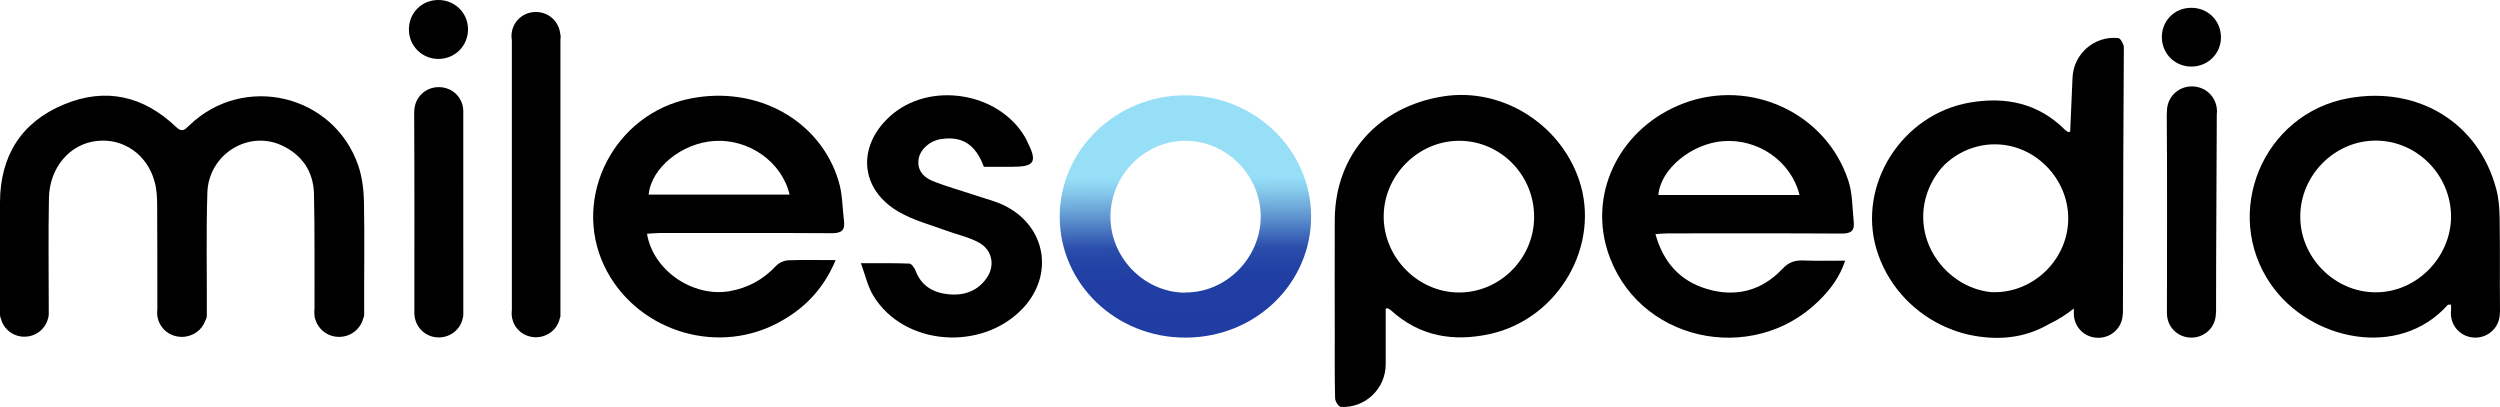 <?xml version="1.0" encoding="utf-8"?>
<!-- Generator: Adobe Illustrator 27.5.0, SVG Export Plug-In . SVG Version: 6.00 Build 0)  -->
<svg version="1.2" baseProfile="tiny-ps" id="logo" xmlns="http://www.w3.org/2000/svg" xmlns:xlink="http://www.w3.org/1999/xlink" viewBox="0 0 1374.4 223.9" overflow="visible" xml:space="preserve">
<title>milesopedia</title>
<g id="pedia">
	<path d="M1204.8,4.3c-9.2-0.1-16.3,7-16.3,16.1s7.2,16.3,16.4,16.2c8.9-0.1,16-7,16.1-15.9C1221.1,11.6,1214,4.3,1204.8,4.3z"/>
	<path d="M793.3,53c-35.8,5.7-59.2,32.2-59.5,67.5c-0.1,21.8,0,43.6,0,65.3c0,11.1-0.1,22.2,0.2,33.2c0,1.7,2,4.6,3.1,4.7
		c0.1,0,0.2,0,0.2,0c13.3,0.7,24.5-10.1,24.5-23.4v-30.6c0.8-0.2,1-0.3,1.1-0.2c0.7,0.4,1.4,0.7,1.9,1.2
		c15.8,14.3,34.2,17.3,54.4,12.9c37.8-8.4,61.2-49.1,48.8-85C857.3,67.6,825.1,47.9,793.3,53L793.3,53z M801.8,160.8
		c-22.3-0.2-41-19.1-41.1-41.6c-0.1-22.7,18.9-41.8,41.5-41.8c22.7,0,41.3,18.8,41.2,41.9C843.4,142.1,824.5,161,801.8,160.8
		L801.8,160.8z"/>
	<path d="M1016.2,99.5c-12.1-37.3-53.7-56.6-90.6-42.7c-34.1,12.9-52.1,47.7-42,80.6c15.5,50.3,79.8,64.1,116.4,27.9
		c6.2-6.1,11.4-12.9,14.4-22c-8.2,0-15.6,0.2-23-0.1c-4.7-0.2-8.1,1-11.6,4.7c-11.4,12.1-25.8,15.7-41.6,10.9
		c-14.6-4.4-23.8-14.6-28.1-30.1c2.8-0.2,5-0.4,7.3-0.4c31.7,0,63.4-0.1,95.1,0.1c5.1,0,7.2-1.5,6.6-6.6
		C1018.3,114.4,1018.5,106.5,1016.2,99.5L1016.2,99.5z M911.7,107.2c1.2-14.3,18.2-28.2,35.5-29.6c19.3-1.5,37.5,11,42.1,29.6H911.7
		z"/>
	<path d="M1164.5,20.9c-0.1,0-0.2,0-0.2,0c-13-1.2-24.3,8.7-24.9,21.7l-1.3,29.8c-0.8,0.1-1,0.2-1.1,0.2c-0.6-0.4-1.3-0.8-1.8-1.3
		c-14.7-14.6-32.5-18.3-52.4-14.9c-37.2,6.5-61.7,45.1-51.2,80.6c5.6,18.7,19,33.6,35.7,41.7c0.2,0.1,0.4,0.2,0.7,0.3
		c0.4,0.2,0.8,0.4,1.2,0.6c5.8,2.6,12.1,4.5,18.7,5.4c13.9,2,26.7,0,38.5-6.8c5-2.4,9.6-5.3,13.7-8.6c0,0.6,0,1.2,0,1.8
		c0,0.4,0,0.7,0,1.1c0.1,7.5,6.1,13.3,13.6,13.2c7.5-0.1,13.3-6,13.3-13.4h0.1c0-40.3,0.4-144.4,0.5-146.5
		C1167.4,24,1165.7,21,1164.5,20.9L1164.5,20.9z M1137,121.7c-0.9,22.1-20.2,39.9-42.2,38.9c-0.4,0-0.7-0.1-1.1-0.1
		c-20.2-2.6-36.5-20.6-36.4-41.5c0.1-11,4.6-21.1,11.8-28.5c7.8-7.4,18.3-11.7,29.7-11.1C1120.5,80.6,1137.9,99.8,1137,121.7z"/>
	<path d="M1204.8,47.5c-7.6,0.1-13.5,6.1-13.5,13.7c0,0.6-0.1,1.2-0.1,1.8c0.3,36.1,0.1,72.2,0.1,108.3c0,0.4,0,0.7,0,1.1
		c0.1,7.5,6.1,13.3,13.6,13.2c7.5-0.1,13.3-6,13.3-13.4h0.1c0-40.3,0.3-68.9,0.4-109.5c0.1-0.6,0.1-1.2,0.1-1.8
		C1218.6,53.3,1212.5,47.4,1204.8,47.5L1204.8,47.5z"/>
	<path d="M1374.4,171.2c-0.2-18.7,0.1-32.5-0.2-51.3c-0.1-5.4-0.5-11-1.9-16.1c-9.7-36.4-43-56.7-81.2-49.8
		c-47.1,8.5-69.8,63.2-42.6,102.4c21.4,30.8,70.3,41.4,97.2,11.2c0.2-0.2,0.7-0.1,1.8-0.1c0,2.7,0,2.5,0,3c-0.1,0.6-0.1,1.3-0.1,1.9
		c0.1,7.5,6.1,13.3,13.6,13.2c7.5-0.1,13.4-6.1,13.3-13.6C1374.4,171.7,1374.4,171.5,1374.4,171.2L1374.4,171.2z M1306,160.7
		c-22.5,0-41.6-19.2-41.4-41.9c0.1-22.7,19.2-41.7,41.8-41.5c22.7,0.2,41.2,19.2,41.1,42.1C1347.2,141.8,1328.3,160.8,1306,160.7z"
		/>
</g>
<linearGradient id="O_00000109719687557554181980000005330876371480644491_" gradientUnits="userSpaceOnUse" x1="652.118" y1="185.609" x2="651.221" y2="52.4">
	<stop  offset="0" style="stop-color:#1F3DA3"/>
	<stop  offset="0.24" style="stop-color:#203EA3"/>
	<stop  offset="0.32" style="stop-color:#2545A7"/>
	<stop  offset="0.37" style="stop-color:#2B4EAC"/>
	<stop  offset="0.39" style="stop-color:#3359B2"/>
	<stop  offset="0.52" style="stop-color:#68A1D6"/>
	<stop  offset="0.61" style="stop-color:#89CDEE"/>
	<stop  offset="0.66" style="stop-color:#96DFF7"/>
</linearGradient>
<path id="O" fill="url(#O_00000109719687557554181980000005330876371480644491_)" d="M650.9,160.9c-22.6-0.5-41.1-20.1-40.4-42.9
	c0.7-22.7,19.7-41.1,42.1-40.6c22.4,0.5,40.8,19.7,40.5,42.2c-0.4,22.6-19.1,41.2-41.3,41.2C651.5,160.9,651.2,160.9,650.9,160.9
	 M651.2,52.4c-37.8,0.2-68.7,30.2-68.6,66.8c0,36.9,31,66.6,69.3,66.4c38.4-0.1,69-29.8,68.9-66.8c-0.2-36.7-31.1-66.4-69.2-66.4
	H651.2"/>
<g id="miles">
	<path d="M461.1,99.8c-10-33.7-45-53-81.7-45.6c-41.6,8.3-65.1,54-47.3,91.8c16.5,34.9,60.1,49.7,94.6,32
		c14.6-7.5,25.7-18.3,32.7-35c-9.5,0-17.8-0.2-26,0.1c-2.4,0.1-5.2,1.4-6.8,3.1c-7,7.5-15.4,12.1-25.6,13.9
		c-20.1,3.4-42-11.4-45.3-31.6c2.3-0.1,4.6-0.4,6.8-0.4c31.6,0,63.3-0.1,94.9,0.1c5.2,0,7.2-1.6,6.6-6.6
		C463.1,114.3,463.2,106.7,461.1,99.8z M356.6,107c1.4-14.7,18.2-28.3,36-29.5c19-1.3,37.2,11.4,41.5,29.5H356.6z"/>
	<path d="M553,113.4c-4.9-2.6-10.5-3.9-15.8-5.7c-8.2-2.8-16.7-5-24.7-8.3c-5-2.1-8.6-6.1-7.4-12.4c1-5,6.1-9.6,12-10.5
		c11.7-1.9,19.2,2.8,23.8,15.2h15.4c12.7,0,14.2-2.6,8.2-14.4c-0.3-0.5-0.5-1-0.8-1.6c-14.5-25.3-53-31.3-74.5-11.7
		c-18.3,16.7-16.4,40.2,5,52.5c7.9,4.6,17.1,7,25.8,10.2c6.1,2.3,12.8,3.6,18.4,6.8c7.1,4,8.6,12.3,4.4,18.8
		c-5,7.6-12.5,10.3-21.2,9.5c-8.4-0.8-15.1-4.5-18.3-13.1c-0.6-1.5-2.2-3.8-3.4-3.8c-8.3-0.3-16.5-0.2-26.6-0.2
		c2.5,6.9,3.8,12.9,6.8,17.8c16.7,27.7,59.9,31,82.5,6.7C579.4,151,575.1,124.9,553,113.4L553,113.4z"/>
	<path d="M241,47.9c-6.8,0.1-12.2,5-13.1,11.5c-0.1,0.8-0.2,1.8-0.2,2.9c0.2,36.3,0.1,72.5,0.1,108.8c0,0.4,0,0.8,0,1.2
		c0,0.3,0,0.7,0.1,1c0,0.4,0.1,0.7,0.1,1.1c1.1,6.4,6.6,11.2,13.4,11.1c6.5-0.1,11.8-4.6,13-10.6c0.2-0.6,0.3-1.2,0.3-1.9V61.6
		c0-0.2,0-0.4,0-0.7C254.5,53.5,248.6,47.8,241,47.9L241,47.9z"/>
	<path d="M308,18.8c-0.6-7-6.4-12.3-13.6-12.2c-7.5,0.1-13.3,6-13.2,13.5c0,0.7,0.1,1.3,0.2,2v148.4c-0.1,0.6-0.1,1.2-0.1,1.8
		c0,0.6,0,1.1,0.1,1.6c0,0.4,0.1,0.8,0.2,1.2c1.3,6,6.7,10.4,13.2,10.3s11.8-4.6,13-10.6c0.2-0.3,0.3-0.6,0.3-1v0
		c0-50.6,0-101.3,0-151.9c0.1-0.7,0.1-1.4,0.1-2.1c0-0.2,0-0.3,0-0.5C308.1,19.1,308.1,19,308,18.8L308,18.8z"/>
	<path d="M240.8,0c-9.1,0.1-16.1,7.2-16,16.4c0.1,9,7.4,16.1,16.4,16c9.1-0.1,16.2-7.4,16.1-16.4C257.2,6.9,249.9-0.1,240.8,0z"/>
	<path d="M200.1,111.1c-0.1-6.7-1-13.7-3.1-20c-13.5-39.3-63.1-51-93-22.1c-2.4,2.3-3.9,4-7.2,0.8C78.9,52.7,58,47.9,35.2,57.4
		C11.7,67.1,0.1,85.7,0,111.2C0,131.8,0,152.4,0,173v0.1c0,0.8,0.2,1.5,0.5,2.1c1.5,5.8,6.8,10,13.1,9.9c6.4-0.1,11.6-4.5,12.9-10.4
		c0.2-0.6,0.3-1.1,0.3-1.8v-0.2c0-0.4,0-0.8,0-1.2c0-0.2,0-0.5,0-0.8c0-20.6-0.3-41.2,0.1-61.8c0.3-16.8,11.5-29.8,26.3-31.4
		c14.6-1.7,27.8,7.5,31.8,22.4c1.2,4.3,1.4,9,1.4,13.5c0.1,18.8,0.1,37.6,0.1,56.5c-0.1,0.6-0.1,1.2-0.1,1.9c0,0.6,0,1.1,0.1,1.7
		v0.1c0,0.4,0.1,0.7,0.2,1.1c1.3,6.1,6.8,10.6,13.5,10.5c5.9-0.1,10.9-3.8,12.7-9c0.5-0.8,0.8-1.8,0.8-2.8c0-0.8,0-1.6,0-2.4
		c0.1-21.7-0.4-43.5,0.3-65.2c0.7-20.7,22.1-34.3,40.6-26c11.3,5.1,17.7,14.4,18,26.7c0.5,21,0.2,42.1,0.3,63.1
		c-0.1,0.7-0.1,1.4-0.1,2.1c0,0.6,0.1,1.2,0.1,1.9c0,0.7,0.2,1.4,0.5,2.1c1.7,5.6,7,9.6,13.2,9.5c6.4-0.1,11.6-4.4,13.1-10.2
		c0.3-0.5,0.5-1.1,0.5-1.9C200.1,152.2,200.5,131.6,200.1,111.1L200.1,111.1z"/>
</g>
</svg>
